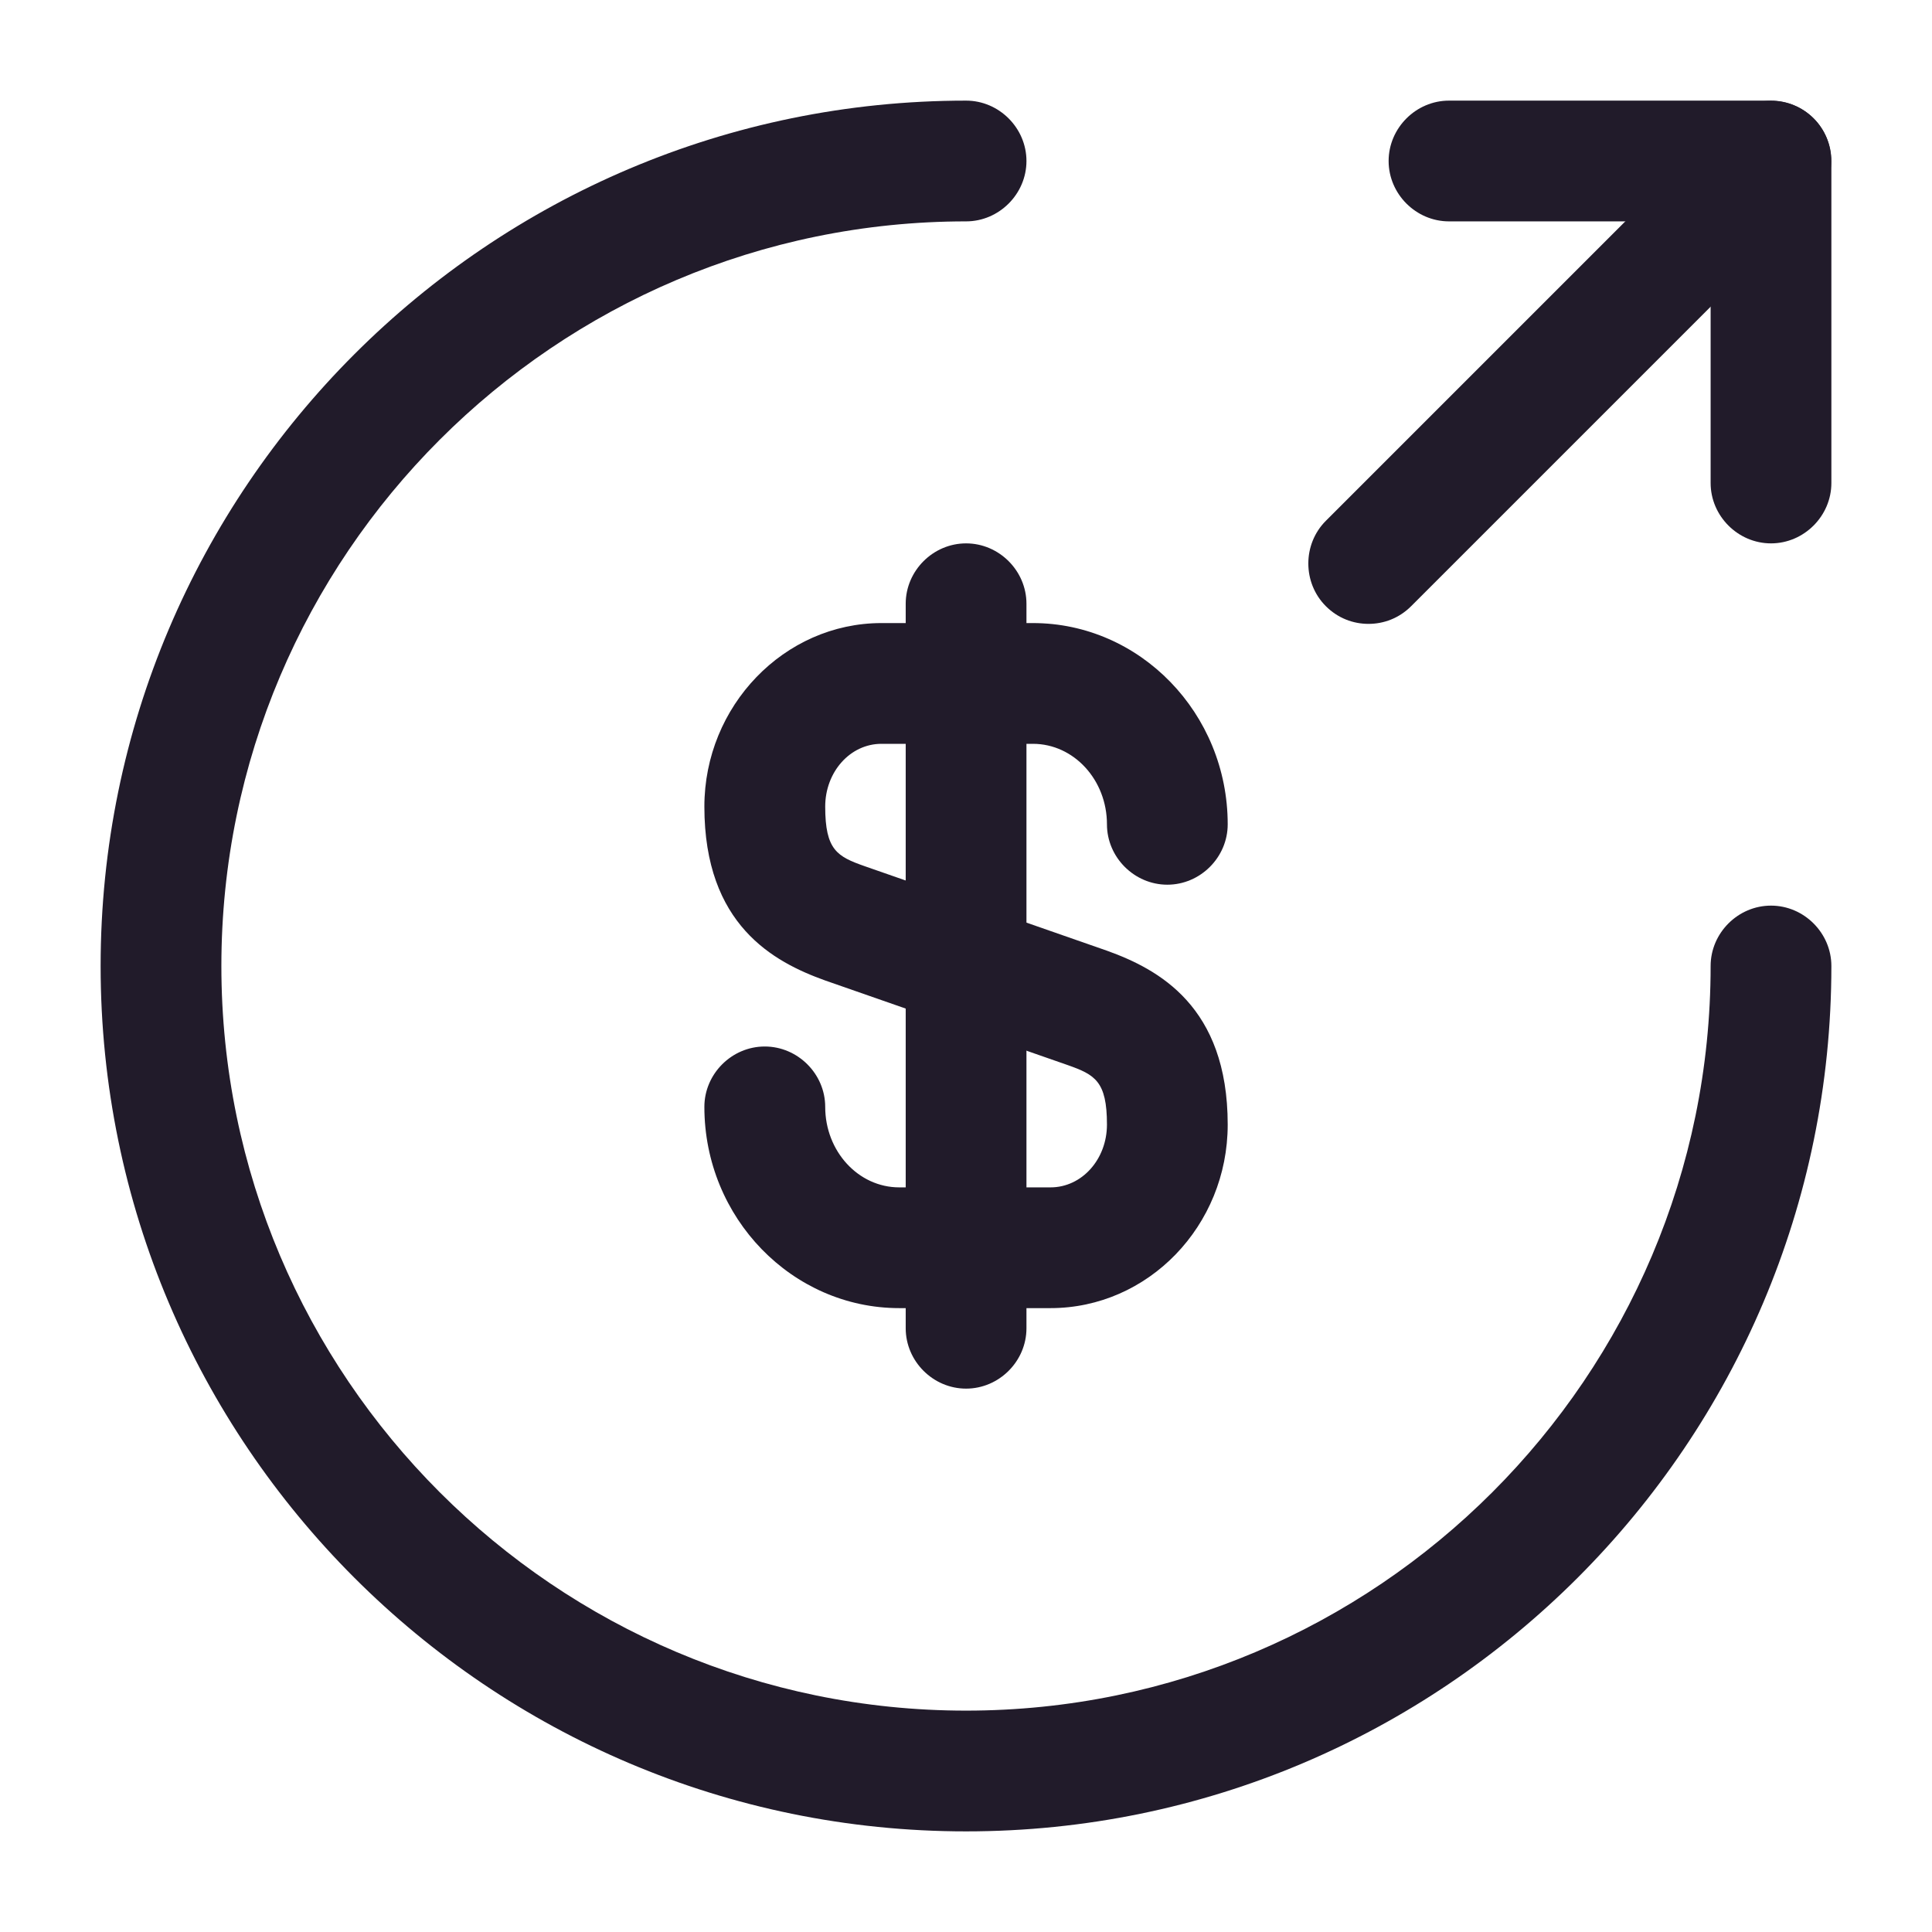 <svg width="24" height="24" viewBox="0 0 24 24" fill="none" xmlns="http://www.w3.org/2000/svg">
<path d="M13.05 16.25H11.171C9.841 16.25 8.75 15.13 8.75 13.75C8.75 13.34 9.09 13 9.5 13C9.91 13 10.251 13.34 10.251 13.75C10.251 14.3 10.661 14.75 11.171 14.75H13.05C13.441 14.75 13.751 14.4 13.751 13.97C13.751 13.43 13.601 13.35 13.261 13.23L10.251 12.18C9.61 11.95 8.75 11.49 8.75 10.02C8.75 8.77 9.741 7.74 10.95 7.74H12.831C14.161 7.74 15.251 8.86 15.251 10.24C15.251 10.65 14.911 10.99 14.501 10.99C14.091 10.99 13.751 10.65 13.751 10.24C13.751 9.69 13.341 9.24 12.831 9.24H10.95C10.56 9.24 10.251 9.59 10.251 10.02C10.251 10.56 10.4 10.64 10.741 10.76L13.751 11.81C14.39 12.04 15.251 12.5 15.251 13.97C15.251 15.23 14.261 16.25 13.05 16.25Z" fill="#211B2A"/>
<path d="M12.001 17.25C11.591 17.25 11.251 16.91 11.251 16.5V7.5C11.251 7.09 11.591 6.75 12.001 6.75C12.411 6.75 12.751 7.09 12.751 7.5V16.5C12.751 16.91 12.411 17.25 12.001 17.25Z" fill="#211B2A"/>
<path d="M12.001 22.75C6.07 22.75 1.25 17.93 1.25 12C1.25 6.07 6.07 1.25 12.001 1.25C12.411 1.25 12.751 1.59 12.751 2C12.751 2.41 12.411 2.75 12.001 2.75C6.9 2.75 2.75 6.9 2.75 12C2.75 17.1 6.9 21.25 12.001 21.25C17.101 21.25 21.25 17.1 21.25 12C21.25 11.59 21.59 11.25 22 11.25C22.41 11.25 22.75 11.59 22.75 12C22.75 17.93 17.93 22.75 12.001 22.75Z" fill="#211B2A"/>
<path d="M22 6.75C21.59 6.75 21.25 6.41 21.25 6V2.75H18C17.59 2.75 17.25 2.41 17.25 2C17.25 1.59 17.59 1.25 18 1.25H22C22.41 1.25 22.75 1.59 22.75 2V6C22.75 6.41 22.41 6.75 22 6.75Z" fill="#211B2A"/>
<path d="M17 7.75C16.81 7.75 16.62 7.68 16.47 7.53C16.18 7.24 16.18 6.76 16.47 6.47L21.47 1.47C21.76 1.18 22.24 1.18 22.53 1.47C22.82 1.76 22.82 2.24 22.53 2.53L17.53 7.53C17.38 7.68 17.19 7.75 17 7.75Z" fill="#211B2A"/>
</svg>
